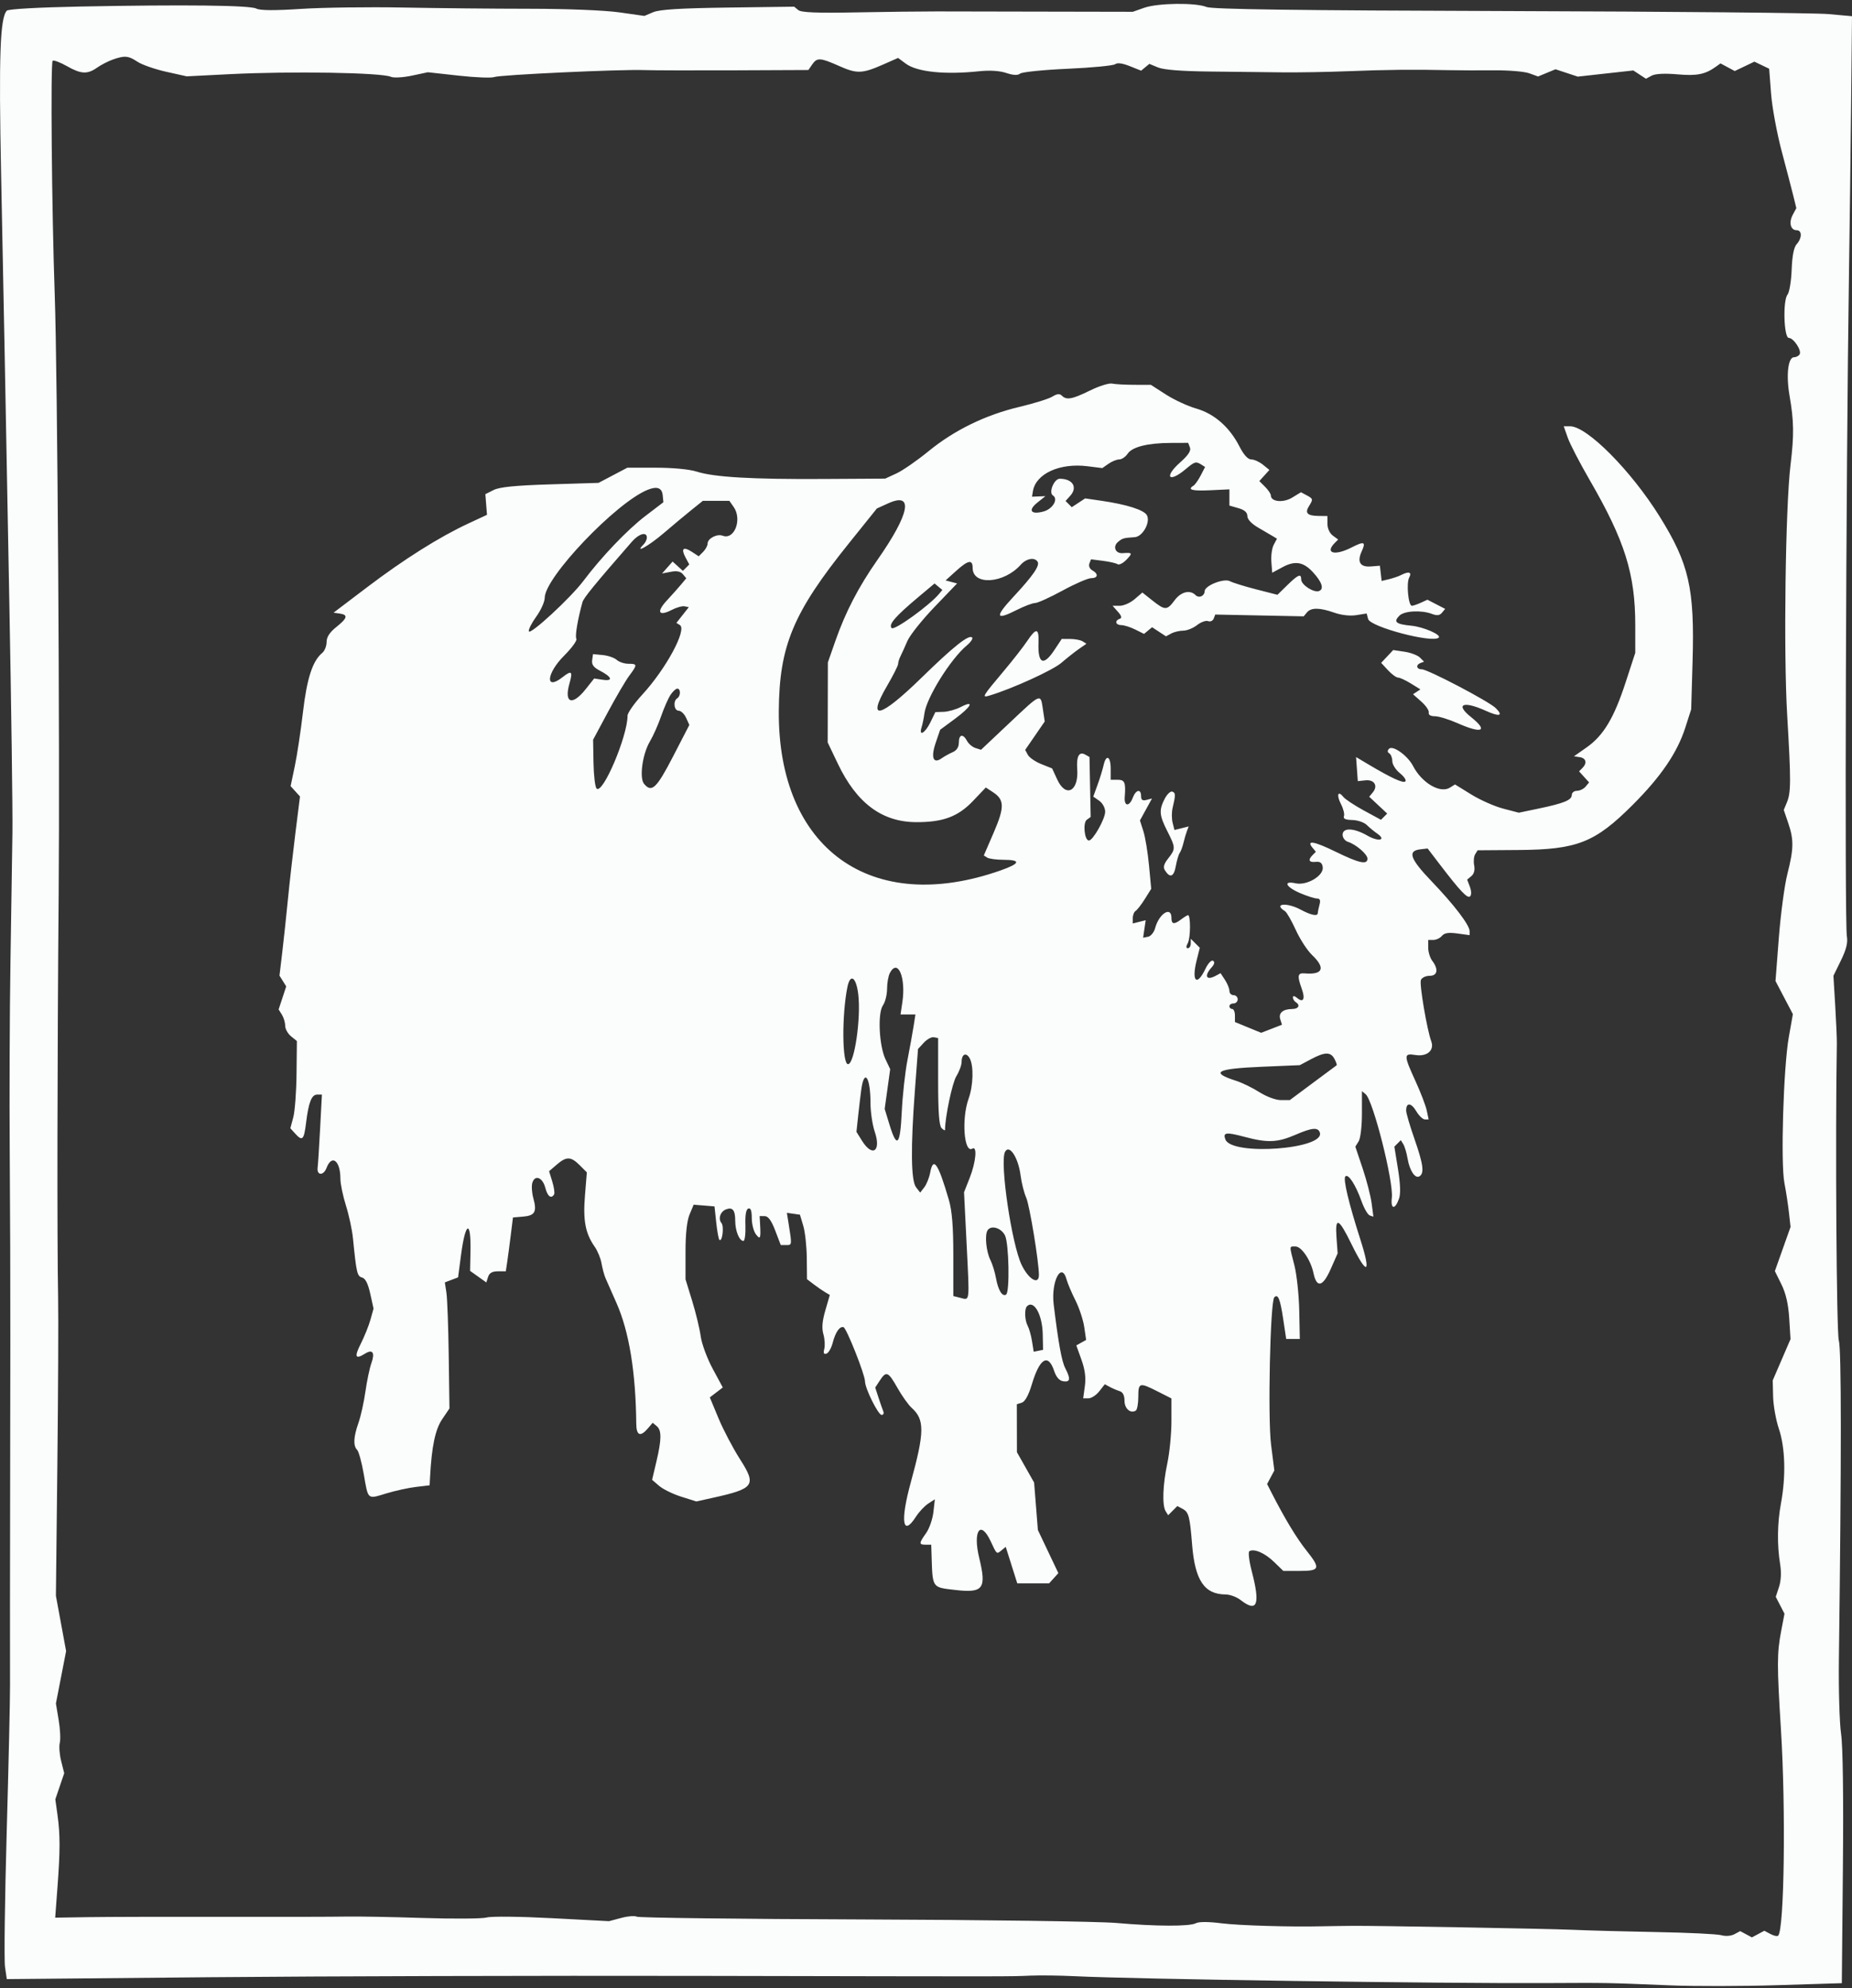 <svg width="300" height="322" viewBox="0 0 300 322" fill="none" xmlns="http://www.w3.org/2000/svg">
<rect x="0" y="0" width="300" height="322" fill="#333333" stroke="none"/>
<path fill-rule="evenodd" clip-rule="evenodd" d="M13.011 1.059C6.225 1.191 1.346 1.466 1.101 1.73C0.007 2.911 -0.209 9.094 0.179 28.155C0.398 38.957 0.652 51.719 0.741 56.516C0.83 61.312 1.172 79.525 1.501 96.99C1.83 114.454 2.06 131.46 2.014 134.781C1.968 138.102 1.823 147.561 1.694 155.801C1.564 164.041 1.512 177.928 1.577 186.66C1.643 195.392 1.687 209.077 1.675 217.072C1.613 259.047 1.604 269.508 1.625 272.975C1.638 275.066 1.395 285.733 1.086 296.679C0.777 307.625 0.654 317.466 0.813 318.55L1.101 320.519L34.047 320.213C52.167 320.045 87.822 319.949 113.281 320C166.259 320.105 163.137 320.108 166.949 319.956C168.548 319.892 171.768 319.934 174.104 320.05C183.857 320.531 233.299 321.249 250.581 321.161C260.515 321.11 260.021 321.1 270.483 321.531C274.418 321.693 282.299 321.68 287.995 321.502L298.352 321.179L298.525 302.556C298.634 290.953 298.523 282.752 298.232 280.802C297.975 279.08 297.815 273.646 297.878 268.727C298.297 235.824 298.291 218.503 297.861 217.072C297.491 215.84 297.283 184.248 297.545 168.994C297.558 168.256 297.438 165.487 297.28 162.842L296.991 158.03L298.205 155.549C299.075 153.771 299.348 152.663 299.169 151.639C298.785 149.452 299.018 76.877 299.513 44.217C299.618 37.329 299.77 25.153 299.852 17.159L300 2.624L296.199 2.281C294.108 2.092 270.863 1.872 244.543 1.793C209.595 1.687 196.35 1.508 195.431 1.129C193.667 0.404 187.55 0.484 185.346 1.261L183.505 1.91L169.748 1.884C162.182 1.87 154.08 1.854 151.743 1.849C149.406 1.845 143.549 1.915 138.728 2.006C132.276 2.129 129.787 2.028 129.303 1.627L128.646 1.081L117.945 1.224C110.228 1.328 106.845 1.536 105.814 1.973L104.385 2.578L100.314 2.002C97.951 1.668 91.892 1.424 85.867 1.42C80.159 1.417 70.909 1.327 65.31 1.22C59.711 1.113 52.265 1.213 48.763 1.441C44.427 1.723 42.114 1.706 41.514 1.388C40.502 0.853 29.893 0.731 13.011 1.059ZM18.244 9.655C17.506 9.917 16.369 10.505 15.716 10.962C14.141 12.063 13.127 12.01 10.824 10.701C9.768 10.101 8.736 9.714 8.531 9.84C8.171 10.062 8.384 34.102 8.867 47.794C9.31 60.335 9.708 121.046 9.503 144.844C9.279 170.999 9.237 201.138 9.414 210.139C9.476 213.337 9.421 225.513 9.292 237.197L9.056 258.44L9.882 262.921L10.708 267.402L9.882 271.642L9.057 275.882L9.504 278.566C9.75 280.042 9.831 281.703 9.685 282.257C9.538 282.812 9.64 284.145 9.91 285.219L10.402 287.174L9.681 289.289L8.961 291.404L9.312 293.93C9.758 297.133 9.755 299.719 9.302 305.748L8.94 310.569L14.263 310.485C17.191 310.439 27.032 310.415 36.133 310.433C45.235 310.45 54.191 310.432 56.035 310.393C57.88 310.354 63.477 310.454 68.472 310.617C73.468 310.779 78.141 310.745 78.858 310.539C79.583 310.331 84.264 310.381 89.408 310.653L98.654 311.14L100.632 310.611C101.72 310.32 102.848 310.229 103.138 310.409C103.428 310.589 119.866 310.791 139.668 310.857C159.469 310.924 177.984 311.18 180.813 311.427C187.284 311.991 192.715 312.008 193.725 311.468C194.206 311.211 195.772 311.215 197.832 311.479C200.631 311.838 209.093 312.091 214.132 311.965C214.87 311.947 216.077 311.927 216.815 311.921C217.553 311.915 218.559 311.904 219.051 311.896C222.183 311.848 250.751 312.356 254.606 312.529C257.189 312.645 263.428 312.814 268.47 312.905C273.513 312.996 278.173 313.223 278.827 313.41C279.524 313.609 280.401 313.543 280.951 313.249L281.887 312.748L282.838 313.256L283.788 313.765L284.794 313.226L285.8 312.688L286.789 313.217C287.333 313.508 287.897 313.627 288.042 313.481C289.03 312.493 289.295 293.042 288.495 280.204C287.834 269.597 287.837 267.754 288.528 264.14L289.063 261.342L288.356 259.976L287.65 258.609L288.175 257.018C288.504 256.021 288.574 254.654 288.363 253.356C287.85 250.205 287.897 246.677 288.495 243.458C289.31 239.079 289.182 234.452 288.164 231.429C287.68 229.993 287.257 227.635 287.222 226.188L287.16 223.556L288.601 220.216L290.041 216.877L289.832 213.508C289.688 211.201 289.289 209.465 288.564 207.997L287.506 205.855L288.775 202.281L290.046 198.706L289.786 196.373C289.643 195.089 289.312 192.932 289.05 191.579C288.425 188.352 288.893 172.876 289.764 167.961L290.423 164.245L289.733 162.93C289.354 162.207 288.72 160.999 288.325 160.246L287.608 158.876L288.15 151.86C288.448 148.001 289.073 143.347 289.538 141.517C290.571 137.456 290.594 136.002 289.666 133.279L288.948 131.171L289.457 129.942C290.124 128.331 290.13 126.466 289.498 115.774C288.901 105.651 289.216 82.096 290.041 75.299C290.631 70.43 290.6 68.225 289.88 64.066C289.307 60.753 289.643 57.857 290.602 57.857C290.945 57.857 291.356 57.647 291.515 57.39C291.89 56.782 290.541 54.727 289.766 54.727C288.961 54.727 288.777 48.654 289.553 47.719C289.852 47.358 290.155 45.54 290.226 43.679C290.313 41.417 290.583 40.043 291.041 39.537C291.923 38.562 291.923 37.285 291.042 37.285C290.046 37.285 289.729 36.05 290.401 34.795L290.982 33.707L290.517 31.806C290.261 30.761 289.408 27.49 288.622 24.538C287.837 21.587 287.056 17.363 286.889 15.152L286.583 11.131L285.386 10.558L284.189 9.986L282.598 10.745L281.007 11.504L279.853 10.886L278.698 10.268L277.945 10.808C276.202 12.055 274.878 12.317 271.717 12.04C269.657 11.859 268.141 11.937 267.55 12.253L266.621 12.75L265.599 12.081L264.577 11.411L260.079 11.91L255.581 12.409L253.775 11.813L251.969 11.217L250.558 11.802L249.148 12.386L247.712 11.867C246.923 11.582 244.378 11.367 242.056 11.389C239.735 11.412 236.426 11.4 234.704 11.363C229.001 11.239 224.487 11.285 218.38 11.532C215.06 11.665 210.23 11.749 207.647 11.717C205.064 11.685 199.812 11.626 195.975 11.585C191.412 11.536 188.512 11.308 187.589 10.926L186.179 10.342L185.513 10.894L184.848 11.446L183.007 10.71C181.823 10.236 180.982 10.123 180.654 10.393C180.372 10.625 176.922 10.959 172.986 11.135C169.051 11.311 165.573 11.662 165.257 11.914C164.861 12.231 164.158 12.2 162.987 11.813C161.916 11.46 160.314 11.358 158.641 11.536C153.103 12.128 148.556 11.661 146.735 10.315L145.474 9.382L143.13 10.418C139.681 11.942 138.829 11.976 135.965 10.704C132.855 9.322 132.355 9.293 131.56 10.447L130.947 11.338L118.871 11.39C112.23 11.418 105.689 11.4 104.336 11.349C100.539 11.207 80.958 12.117 80.053 12.478C79.612 12.654 77.014 12.551 74.28 12.249L69.31 11.7L66.72 12.25C65.283 12.555 63.772 12.639 63.325 12.44C61.777 11.749 47.151 11.509 37.215 12.011L30.247 12.363L26.929 11.624C25.104 11.218 23.007 10.487 22.269 10C20.774 9.014 20.194 8.964 18.244 9.655ZM176.564 63.246C173.662 64.67 172.763 64.834 172.006 64.077C171.652 63.723 171.225 63.767 170.463 64.236C169.883 64.593 167.497 65.336 165.16 65.889C159.652 67.191 154.586 69.66 150.401 73.083C148.556 74.591 146.224 76.205 145.219 76.669L143.391 77.513L133.367 77.571C121.823 77.638 115.679 77.281 112.866 76.381C111.682 76.001 109.022 75.746 106.254 75.746H101.623L99.29 76.974L96.957 78.201L89.13 78.444C83.462 78.619 80.934 78.871 79.962 79.358L78.621 80.03L78.753 81.704L78.886 83.377L75.846 84.791C71.163 86.97 65.448 90.569 59.472 95.1L54.03 99.226L55.033 99.369C56.427 99.568 56.289 100.104 54.47 101.555C53.395 102.413 52.905 103.172 52.905 103.979C52.905 104.625 52.588 105.417 52.201 105.738C50.633 107.039 49.718 109.851 49.076 115.341C48.719 118.389 48.123 122.33 47.751 124.098L47.075 127.314L47.835 128.153L48.595 128.993L47.853 134.906C47.445 138.158 46.895 143.032 46.63 145.738C46.366 148.444 45.952 152.31 45.711 154.33L45.273 158.003L45.819 158.877L46.364 159.75L45.749 161.615L45.134 163.479L45.665 164.33C45.957 164.798 46.196 165.604 46.196 166.121C46.196 166.639 46.623 167.407 47.144 167.829L48.091 168.596L48.035 173.901C48.005 176.818 47.767 179.997 47.506 180.964L47.033 182.723L47.802 183.573C48.983 184.878 49.237 184.632 49.578 181.852C49.991 178.494 50.477 177.268 51.396 177.268H52.146L51.856 182.747C51.696 185.76 51.515 188.606 51.453 189.071C51.277 190.384 52.399 190.45 52.891 189.156C53.753 186.888 55.141 187.967 55.141 190.905C55.141 191.724 55.543 193.67 56.034 195.229C56.526 196.788 57.038 199.171 57.173 200.524C57.737 206.185 57.854 206.689 58.653 206.898C59.188 207.037 59.614 207.881 59.976 209.516L60.51 211.928L60.011 213.717C59.737 214.701 59.028 216.462 58.437 217.631C57.354 219.771 57.553 220.211 59.152 219.213C60.368 218.453 60.771 219.076 60.159 220.772C59.873 221.566 59.439 223.628 59.195 225.356C58.951 227.083 58.442 229.372 58.064 230.443C57.26 232.722 57.19 234.148 57.851 234.808C58.111 235.069 58.593 236.832 58.923 238.727C59.661 242.976 59.462 242.808 62.599 241.856C64.031 241.421 66.192 240.949 67.399 240.808L69.594 240.551L69.664 239.209C69.925 234.276 70.505 231.505 71.621 229.855L72.806 228.104L72.688 219.569C72.624 214.875 72.455 210.281 72.315 209.36L72.058 207.687L73.13 207.279L74.202 206.872L74.683 203.227C75.401 197.791 76.318 197.479 76.211 202.707L76.147 205.82L77.463 206.757L78.779 207.694L79.066 206.792C79.265 206.163 79.741 205.891 80.643 205.891H81.934L82.153 204.437C82.273 203.638 82.534 201.676 82.732 200.077L83.093 197.17L84.731 197.033C86.656 196.873 87.002 196.255 86.395 194.057C86.15 193.169 86.079 192.036 86.236 191.539C86.661 190.201 87.898 190.687 88.332 192.363C88.697 193.769 89.28 194.211 89.756 193.442C89.883 193.237 89.753 192.306 89.466 191.374L88.946 189.679L90.181 188.617C91.757 187.261 92.474 187.279 93.905 188.71L95.061 189.866L94.754 193.658C94.427 197.688 94.827 199.766 96.352 201.94C96.812 202.596 97.303 203.803 97.444 204.623C97.585 205.443 97.876 206.517 98.09 207.009C98.305 207.501 99.104 209.312 99.866 211.034C101.911 215.656 102.985 222.216 103.068 230.6C103.086 232.492 103.732 232.751 104.932 231.349L105.728 230.42L106.374 230.956C107.195 231.638 107.182 233.102 106.319 236.75L105.632 239.657L106.771 240.639C107.397 241.18 109.009 241.968 110.353 242.392L112.797 243.163L115.387 242.59C122.222 241.078 122.586 240.568 119.866 236.316C118.732 234.543 117.168 231.566 116.392 229.702L114.98 226.311L116.031 225.507L117.082 224.704L115.446 221.67C114.545 220.002 113.67 217.631 113.502 216.401C113.334 215.171 112.712 212.594 112.12 210.675L111.045 207.186V202.723C111.045 199.801 111.272 197.714 111.704 196.68L112.364 195.102L114.052 195.241L115.741 195.381L116.019 197.97C116.172 199.393 116.399 200.661 116.524 200.786C116.99 201.252 117.326 198.627 116.87 198.078C116.294 197.383 116.681 196.216 117.605 195.861C118.666 195.454 119.095 195.975 119.095 197.673C119.095 199.34 119.754 200.971 120.428 200.971C120.651 200.971 120.795 199.835 120.747 198.447C120.689 196.764 120.846 195.857 121.219 195.726C121.604 195.591 121.778 196.071 121.778 197.271C121.778 198.228 122.074 199.402 122.435 199.879C123.149 200.824 123.252 200.606 123.131 198.4L123.052 196.946L123.868 196.951C124.44 196.955 124.954 197.66 125.58 199.299L126.474 201.642H127.369C128.304 201.642 128.302 201.664 127.738 198.137L127.464 196.42L128.522 196.571L129.58 196.722L130.117 198.511C130.413 199.495 130.67 201.846 130.689 203.734L130.723 207.168L131.793 207.982C132.381 208.431 133.213 209.006 133.641 209.261L134.42 209.724L133.699 212.204C133.189 213.96 133.095 215.092 133.379 216.082C133.6 216.851 133.665 217.918 133.525 218.453C133.344 219.147 133.445 219.369 133.877 219.225C134.21 219.114 134.662 218.333 134.88 217.488C135.33 215.744 136.027 214.74 136.645 214.946C137.136 215.11 140.113 222.62 140.119 223.712C140.126 224.863 142.25 229.147 142.815 229.147C143.092 229.147 143.215 228.895 143.088 228.588C142.961 228.28 142.613 227.283 142.315 226.372L141.774 224.715L142.52 223.576C143.562 221.987 143.873 222.119 145.384 224.786C146.116 226.078 147.142 227.518 147.665 227.988C149.803 229.907 149.78 231.898 147.528 240.104C145.798 246.403 146.206 249.009 148.389 245.608C148.881 244.841 149.767 243.898 150.359 243.511L151.435 242.81L151.201 244.882C151.072 246.022 150.538 247.557 150.013 248.294C148.835 249.949 148.828 250.167 149.954 250.167H150.848L150.904 251.956C151.069 257.225 150.952 257.054 154.667 257.49C159.286 258.033 159.835 257.314 158.62 252.311C157.556 247.924 158.825 246.073 160.473 249.608C161.478 251.763 161.442 251.734 162.237 251.074L162.913 250.513L163.107 251.122C163.214 251.458 163.635 252.788 164.043 254.08L164.785 256.428H167.362H169.941L170.69 255.6L171.44 254.771L169.781 251.279L168.123 247.787L167.818 243.946L167.513 240.104L166.121 237.644L164.729 235.184L164.721 231.301L164.713 227.418L165.523 227.161C166.046 226.995 166.622 225.943 167.144 224.2C168.415 219.957 169.788 219.128 170.757 222.018C171.101 223.044 171.595 223.604 172.241 223.699C173.375 223.867 173.457 223.319 172.559 221.583C171.979 220.46 171.437 217.478 170.683 211.257C170.232 207.542 171.963 204.214 172.776 207.232C172.941 207.847 173.583 209.357 174.202 210.587C174.821 211.817 175.465 213.763 175.633 214.913L175.938 217.002L175.143 217.447L174.348 217.892L175.177 220.197C175.755 221.803 175.924 223.103 175.735 224.483L175.463 226.463H176.317C176.786 226.463 177.574 225.95 178.067 225.323L178.964 224.182L179.777 224.619C180.224 224.86 180.942 225.165 181.372 225.299C181.884 225.457 182.155 225.993 182.155 226.849C182.155 228.132 183.125 228.982 183.984 228.451C184.208 228.313 184.391 227.306 184.391 226.213C184.391 223.903 184.575 223.852 187.536 225.353L189.758 226.479V230.161C189.758 232.186 189.459 235.252 189.094 236.973C188.346 240.505 188.234 243.819 188.829 244.76L189.229 245.392L189.972 244.65L190.714 243.907L191.572 244.366C192.56 244.895 192.737 245.564 193.107 250.167C193.573 255.952 195.086 258.2 198.531 258.227C199.24 258.232 200.323 258.63 200.938 259.111C203.652 261.234 204.184 259.901 202.778 254.507C202.342 252.835 202.163 251.357 202.381 251.222C203.14 250.753 204.893 251.515 206.382 252.96L207.88 254.415H210.521C213.817 254.415 213.951 254.029 211.657 251.149C210.019 249.091 208.153 246.008 205.992 241.788L205.252 240.342L205.839 239.243L206.427 238.145L205.898 233.981C205.344 229.624 205.758 210.761 206.422 210.097C207.021 209.498 207.369 210.35 207.861 213.618L208.346 216.848H209.45H210.554L210.458 212.226C210.406 209.684 210.053 206.397 209.675 204.922C208.831 201.628 208.818 201.866 209.846 201.866C210.828 201.866 212.323 204.075 212.769 206.189C213.287 208.642 214.277 208.414 215.544 205.551L216.681 202.984L216.495 200.402C216.25 196.991 216.848 197.244 218.885 201.414C221.465 206.695 222.169 206.377 220.363 200.748C218.47 194.842 217.538 190.931 217.929 190.525C218.402 190.032 219.584 191.843 220.548 194.538C220.964 195.702 221.568 196.742 221.89 196.849L222.475 197.044L222.186 194.871C222.028 193.675 221.369 191.124 220.722 189.201L219.546 185.703L220.081 184.846C220.383 184.363 220.616 182.399 220.616 180.35V176.711L221.215 177.208C222.431 178.217 225.761 191.379 225.459 193.976C225.237 195.87 225.975 195.964 226.625 194.125C226.901 193.343 226.844 191.719 226.455 189.323L225.867 185.703L226.391 185.179L226.915 184.655L227.322 185.313C227.545 185.675 227.853 186.711 228.006 187.616C228.341 189.602 229.237 190.938 229.94 190.503C230.749 190.003 230.548 188.523 229.114 184.424C228.383 182.333 227.782 180.282 227.778 179.866C227.768 178.52 228.586 178.559 229.404 179.943C229.842 180.686 230.476 181.293 230.811 181.293H231.421L231.112 179.839C230.942 179.04 230.121 176.899 229.287 175.081C227.367 170.89 227.364 170.55 229.26 170.857C231.156 171.165 232.386 170.112 231.846 168.644C231.149 166.747 229.904 159.401 230.165 158.721C230.309 158.345 230.937 158.037 231.56 158.037C232.864 158.037 233.056 156.991 232.007 155.604C231.646 155.126 231.35 154.17 231.35 153.479V152.223H232.19C232.651 152.223 233.274 151.928 233.574 151.566C233.973 151.086 234.646 150.982 236.089 151.18L238.058 151.45V150.807C238.058 149.823 235.569 146.557 231.904 142.734C228.398 139.077 227.948 137.798 230.078 137.551L231.258 137.414L233.205 139.962C236.554 144.346 237.725 145.58 238.142 145.163C238.373 144.931 238.355 144.284 238.099 143.609L237.66 142.453L238.345 141.884C238.779 141.525 238.944 140.888 238.797 140.152C238.669 139.511 238.742 138.7 238.96 138.348L239.355 137.707L245.974 137.66C255.507 137.591 258.366 136.46 264.495 130.331C269.069 125.757 271.696 121.894 273.005 117.818L273.949 114.879L274.174 107.138C274.518 95.284 273.616 91.32 268.835 83.642C264.212 76.22 257.082 69.038 254.335 69.038H253.304L253.959 70.894C254.319 71.914 255.909 74.983 257.492 77.714C263.197 87.554 264.892 92.943 264.892 101.242V105.727L263.326 110.527C261.442 116.297 259.743 119.127 257.01 121.046L254.965 122.482L255.903 122.625C256.941 122.783 257.128 123.583 256.316 124.394L255.79 124.921L256.602 125.818L257.413 126.714L256.849 127.393C256.539 127.767 255.907 128.072 255.446 128.072C254.984 128.072 254.606 128.379 254.606 128.755C254.606 129.577 253.326 130.097 249.17 130.964L246.03 131.619L243.5 130.959C242.109 130.597 239.783 129.568 238.332 128.672L235.693 127.043L234.869 127.558C233.285 128.547 230.314 126.801 228.888 124.042C228.028 122.381 225.623 120.651 225.015 121.258C224.711 121.563 224.723 121.809 225.05 122.011C225.317 122.176 225.536 122.745 225.536 123.274C225.536 123.804 226.089 124.68 226.766 125.22C227.443 125.761 227.841 126.36 227.651 126.551C227.31 126.895 225.352 125.992 221.595 123.755L219.666 122.608L219.806 124.557L219.946 126.507L221.183 126.377C222.626 126.226 223.259 127.267 222.373 128.335L221.793 129.034L223.252 130.397L224.71 131.76L224.205 132.264L223.699 132.768L220.928 131.263C219.404 130.435 217.907 129.443 217.602 129.06C216.717 127.945 216.459 128.755 217.226 130.239C217.612 130.984 217.826 131.858 217.703 132.181C217.546 132.594 217.946 132.778 219.048 132.802C219.911 132.82 220.968 133.182 221.399 133.605C221.829 134.029 222.584 134.651 223.075 134.988C224.654 136.072 223.303 136.368 221.504 135.333C219.295 134.061 217.486 134.001 217.486 135.198C217.486 135.674 217.872 136.185 218.344 136.335C219.657 136.751 221.511 138.348 221.511 139.062C221.511 140.095 220.172 139.804 216.374 137.947C212.874 136.235 211.541 136.005 212.615 137.299L213.154 137.95L212.637 138.467C211.834 139.27 212.022 139.7 213.124 139.583C213.851 139.506 214.167 139.74 214.266 140.432C214.465 141.808 211.711 143.456 209.884 143.055C207.785 142.594 208.249 143.632 210.591 144.636C211.718 145.119 212.949 145.514 213.327 145.514C213.819 145.514 213.937 145.798 213.743 146.521C213.594 147.074 213.47 147.678 213.467 147.862C213.456 148.443 212.39 148.23 210.661 147.303C208.434 146.11 206.176 146.342 208.149 147.561C208.426 147.732 209.213 149.103 209.899 150.607C210.584 152.111 211.766 153.932 212.526 154.655C214.762 156.78 214.317 157.898 211.336 157.643C210.194 157.544 210.104 158.018 210.863 160.118C211.467 161.787 211.131 162.465 210.117 161.624C209.692 161.271 209.436 161.237 209.436 161.534C209.436 161.795 209.637 162.134 209.883 162.286C210.673 162.774 210.361 163.404 209.324 163.41C207.811 163.421 207.064 164.061 207.385 165.072L207.666 165.958L205.979 166.611L204.293 167.264L202.168 166.393L200.044 165.52V164.462C200.044 163.88 199.843 163.404 199.597 163.404C199.351 163.404 199.149 163.202 199.149 162.957C199.149 162.711 199.451 162.509 199.82 162.509C200.189 162.509 200.491 162.207 200.491 161.838C200.491 161.469 200.189 161.168 199.82 161.168C199.451 161.168 199.149 160.859 199.149 160.481C199.149 160.103 198.827 159.302 198.433 158.701L197.716 157.607L196.897 158.046C195.381 158.857 195.016 158.05 196.271 156.663C196.731 156.155 196.809 155.789 196.499 155.598C196.236 155.435 195.692 156.009 195.269 156.895C193.869 159.832 192.975 158.968 193.844 155.517L194.353 153.496L193.621 152.764L192.888 152.031V152.798C192.888 153.22 192.68 153.565 192.425 153.565C192.109 153.565 192.106 153.295 192.418 152.713C192.864 151.879 192.883 148.191 192.441 148.214C192.318 148.221 191.826 148.522 191.349 148.883C190.175 149.771 189.758 149.709 189.758 148.645C189.758 146.696 187.749 147.953 187.123 150.294C186.938 150.986 186.422 151.622 185.978 151.708L185.171 151.863L185.379 150.448L185.586 149.032L184.541 149.294L183.496 149.557V148.68C183.496 148.198 183.706 147.674 183.962 147.516C184.218 147.358 184.889 146.49 185.454 145.589L186.481 143.949L186.124 140.148C185.927 138.057 185.517 135.565 185.211 134.611L184.656 132.876L185.632 131.095L186.607 129.315L185.723 129.547C185.07 129.717 184.838 129.554 184.838 128.925C184.838 127.706 183.998 127.872 183.496 129.191C182.927 130.688 182.074 130.615 182.193 129.079C182.378 126.712 182.201 126.284 181.036 126.284H179.918V124.495C179.918 122.454 179.177 122.094 178.766 123.936C178.615 124.612 178.178 126.03 177.795 127.088L177.097 129.01L178.061 129.685C178.604 130.065 179.024 130.84 179.024 131.461C179.024 132.624 177.048 136.123 176.391 136.123C175.668 136.123 175.377 133.254 176.05 132.762L176.675 132.305L176.579 127.451L176.483 122.597L175.771 122.199C174.802 121.657 174.347 122.501 174.496 124.563C174.756 128.165 172.651 129.262 171.261 126.249L170.431 124.449L168.677 123.747C167.712 123.361 166.73 122.686 166.495 122.246L166.067 121.446L167.65 119.145L169.233 116.844L168.934 114.855C168.545 112.259 168.704 112.193 163.452 117.148L158.913 121.429L158.011 121.143C157.515 120.985 156.901 120.467 156.646 119.992C155.998 118.781 155.321 118.916 155.321 120.257C155.321 121.001 154.977 121.534 154.314 121.821C153.761 122.06 152.962 122.504 152.538 122.806C151.175 123.78 150.754 122.696 151.567 120.31L152.29 118.188L154.699 116.408C157.362 114.441 157.925 113.317 155.661 114.487C154.863 114.9 153.606 115.257 152.865 115.282L151.519 115.326L150.7 117.004C149.84 118.763 148.792 119.334 149.287 117.774C149.445 117.275 149.649 116.283 149.739 115.569C150.063 113.013 153.985 106.714 156.62 104.521C157.258 103.99 157.641 103.414 157.471 103.243C156.952 102.719 154.441 104.715 149.283 109.751C142.533 116.341 140.311 116.868 143.693 111.078C144.677 109.393 145.482 107.795 145.482 107.528C145.482 107.26 145.658 106.691 145.874 106.264C146.09 105.837 146.591 104.73 146.988 103.804C147.385 102.879 149.358 100.404 151.373 98.305L155.036 94.489L154.104 94.245L153.172 94.001L154.86 92.477C156.835 90.692 157.557 90.559 157.557 91.981C157.557 94.862 162.616 94.525 165.341 91.463C166.248 90.443 167.602 90.201 168.079 90.972C168.47 91.605 167.346 93.231 164.118 96.701C161.115 99.93 161.268 100.524 164.662 98.804C165.904 98.175 167.257 97.661 167.671 97.661C168.085 97.661 170.085 96.755 172.115 95.648C174.146 94.541 176.229 93.636 176.745 93.636C177.866 93.636 177.973 92.949 176.943 92.371C176.519 92.135 176.315 91.663 176.466 91.27L176.73 90.582L178.659 90.828C179.721 90.963 180.791 91.209 181.036 91.374C181.282 91.54 181.929 91.212 182.474 90.643C183.506 89.567 183.447 89.463 181.876 89.585C180.672 89.68 180.197 88.519 181.124 87.749C181.83 87.163 181.978 87.121 183.82 86.995C185.1 86.907 186.39 84.578 185.786 83.449C185.326 82.59 182.523 81.698 178.409 81.1L175.782 80.718L174.697 81.429L173.611 82.141L173.108 81.637L172.605 81.134L173.355 80.306C174.612 78.916 173.769 77.535 171.663 77.535C170.748 77.535 169.827 79.786 170.557 80.237C171.481 80.809 170.54 82.425 169.044 82.835C166.983 83.399 166.464 82.651 168.044 81.391L169.345 80.354L168.259 80.398L167.172 80.442L167.319 79.548C167.785 76.716 171.656 74.946 176.156 75.508L178.56 75.809L179.562 75.107C180.114 74.721 180.898 74.405 181.305 74.405C181.712 74.405 182.321 73.992 182.659 73.487C183.404 72.372 185.899 71.746 189.66 71.732L192.469 71.721L192.757 72.473C192.959 72.999 192.487 73.719 191.178 74.882C188.483 77.273 189.32 78.288 192.075 75.97C193.534 74.742 193.725 74.688 194.607 75.247L195.209 75.628L194.499 77C194.108 77.755 193.586 78.498 193.338 78.652C192.272 79.31 193.088 79.538 196.018 79.399L199.149 79.251V80.564V81.878L200.602 82.295C201.593 82.579 202.055 82.985 202.055 83.574C202.056 84.109 202.736 84.828 203.845 85.47C204.829 86.038 205.909 86.67 206.244 86.873L206.854 87.243L206.331 88.221C206.043 88.758 205.869 89.998 205.945 90.976L206.081 92.755L207.768 91.847C209.779 90.766 211.131 90.992 212.675 92.666C214.142 94.255 214.514 95.391 213.673 95.714C212.825 96.04 210.777 94.721 210.777 93.849C210.777 92.845 210.296 93.04 208.537 94.758L206.929 96.328L203.496 95.45C201.607 94.967 199.687 94.371 199.229 94.125C198.269 93.612 195.164 94.833 195.139 95.734C195.117 96.544 194.215 96.93 193.654 96.37C192.758 95.473 191.292 95.839 190.275 97.213C189.048 98.874 188.728 98.878 186.684 97.259L185.047 95.962L183.799 97.035C183.113 97.625 182.029 98.108 181.389 98.108H180.227L181.079 99.068C181.692 99.758 181.774 100.083 181.372 100.223C180.518 100.522 180.706 101.239 181.638 101.239C182.093 101.239 183.107 101.559 183.891 101.951L185.318 102.662L185.97 102.121L186.622 101.58L187.747 102.317L188.872 103.054L189.732 102.594C190.206 102.34 191.082 102.133 191.68 102.133C192.278 102.133 193.28 101.73 193.906 101.237C194.533 100.745 195.338 100.455 195.698 100.592C196.057 100.73 196.464 100.547 196.603 100.186L196.855 99.528L204.018 99.673L211.182 99.817L211.705 99.186C212.378 98.375 213.765 98.387 216.137 99.223C217.285 99.629 218.692 99.786 219.707 99.624L221.382 99.356L221.614 100.243C221.952 101.537 232.104 104.212 233.058 103.258C233.513 102.803 230.563 101.522 228.632 101.337C226.112 101.094 225.668 100.723 226.682 99.71C227.472 98.92 230.236 98.771 231.957 99.425C232.773 99.736 233.206 99.684 233.583 99.23L234.097 98.611L232.661 97.869L231.226 97.126L230.149 97.617C229.557 97.887 228.906 98.108 228.705 98.108C228.134 98.108 227.782 94.453 228.266 93.549C228.748 92.648 228.225 92.479 226.96 93.127C226.546 93.339 225.667 93.641 225.007 93.799L223.807 94.085L223.665 92.854L223.523 91.623L222.057 91.739C220.32 91.875 219.795 91.012 220.574 89.301C221.294 87.721 220.993 87.612 218.889 88.685C216.183 90.065 214.553 89.591 216.232 87.913L216.767 87.378L215.896 86.739C215.39 86.367 215.026 85.572 215.026 84.836V83.573L213.594 83.558C211.784 83.538 211.337 83.094 212.024 81.993C212.737 80.853 212.722 80.781 211.654 80.209L210.742 79.721L209.306 80.593C207.848 81.478 205.858 81.27 205.858 80.233C205.858 79.98 205.439 79.352 204.927 78.841L203.996 77.91L204.811 77.009L205.627 76.108L204.575 75.257C203.996 74.788 203.146 74.405 202.685 74.405C202.137 74.405 201.473 73.671 200.761 72.28C199.165 69.162 196.694 67.002 193.757 66.16C192.39 65.768 190.183 64.745 188.853 63.888L186.433 62.33L183.735 62.323C182.251 62.32 180.634 62.23 180.142 62.123C179.65 62.016 178.04 62.521 176.564 63.246ZM104.888 79.335C99.77 81.418 88.242 93.518 88.238 96.811C88.237 97.451 87.62 98.824 86.868 99.862C86.115 100.901 85.575 101.975 85.665 102.248C85.878 102.885 92.444 96.819 94.497 94.087C97.441 90.173 101.605 85.81 104.534 83.573L107.461 81.337L107.352 80.223C107.232 78.994 106.434 78.707 104.888 79.335ZM143.875 81.517L142.044 82.348L137.445 88.073C128.473 99.237 126.236 104.593 126.155 115.103C125.981 137.482 141.14 148.37 162.141 140.947C165.268 139.842 165.422 139.255 162.588 139.247C161.42 139.243 160.217 139.082 159.915 138.891L159.365 138.542L160.963 134.847C162.738 130.74 162.72 129.522 160.865 128.307L159.69 127.537L157.595 129.734C155.184 132.262 152.75 133.166 148.408 133.149C142.866 133.127 138.769 130.071 135.719 123.683L134.077 120.246L134.091 113.761L134.105 107.276L135.323 103.795C136.953 99.136 139.071 95.049 142.097 90.729C147.379 83.186 148.068 79.615 143.875 81.517ZM112.039 82.567C111.044 83.366 108.993 85.077 107.483 86.368C105.09 88.414 102.642 89.785 104.247 88.179C104.542 87.884 104.784 87.381 104.784 87.061C104.784 86.073 103.503 86.418 102.376 87.71C96.343 94.627 94.544 96.826 94.352 97.519C93.563 100.38 93.118 103.052 93.364 103.45C93.522 103.706 92.635 104.933 91.391 106.176C88.484 109.083 88.259 111.924 91.114 109.679C92.594 108.515 92.814 108.703 92.254 110.657C91.327 113.888 92.687 114.375 94.885 111.599L96.244 109.884L97.67 110.094C99.391 110.346 99.13 109.626 97.125 108.589C96.151 108.085 95.822 107.627 95.923 106.915L96.062 105.935L97.628 106.086C98.489 106.169 99.511 106.521 99.899 106.868C100.288 107.216 101.143 107.5 101.8 107.5C103.261 107.5 103.27 107.637 101.933 109.431C101.349 110.214 99.792 112.867 98.473 115.326L96.075 119.799L96.139 123.537C96.175 125.593 96.4 127.471 96.639 127.71C97.632 128.703 101.653 119.243 101.653 115.912C101.653 115.462 102.733 113.92 104.052 112.485C107.885 108.316 111.317 101.96 110.131 101.227L109.569 100.879L110.573 99.605L111.577 98.332L110.894 98.193C110.518 98.117 109.587 98.376 108.826 98.77C106.691 99.874 106.28 99.127 108 97.274C108.83 96.38 109.882 95.199 110.339 94.65L111.168 93.653L110.62 92.992C110.244 92.539 109.629 92.417 108.658 92.605L107.243 92.878L108.098 91.912L108.954 90.945L109.786 91.698L110.619 92.452L111.136 91.935L111.653 91.417L111.05 90.291C110.268 88.831 110.683 88.458 112.074 89.37L113.18 90.094L113.901 89.374C114.298 88.977 114.623 88.372 114.623 88.029C114.623 87.207 116.157 86.41 117.067 86.76C118.963 87.487 120.252 84.115 118.846 82.107L118.15 81.113H116H113.849L112.039 82.567ZM148.769 96.69C144.995 99.857 143.877 101.155 144.442 101.72C144.876 102.154 150.576 98.04 152.122 96.178L152.648 95.543L152.017 95.019L151.385 94.495L148.769 96.69ZM166.396 103.81C165.781 104.733 164.069 106.924 162.592 108.68C159.086 112.849 158.976 113.04 160.296 112.644C163.938 111.552 170.524 108.554 171.921 107.353C172.827 106.573 174.113 105.557 174.778 105.096L175.987 104.257L175.381 103.872C175.048 103.661 174.148 103.485 173.381 103.481L171.987 103.475L170.803 105.264C169.027 107.948 168.094 107.518 168.224 104.075C168.314 101.693 167.853 101.626 166.396 103.81ZM224.706 106.314L223.731 107.351L224.836 108.544C225.443 109.199 226.178 109.736 226.468 109.736C226.758 109.736 227.691 110.166 228.541 110.691L230.087 111.647L229.489 112.041L228.89 112.435L230.232 113.622C230.97 114.275 231.515 115.076 231.442 115.403C231.36 115.775 231.732 115.997 232.436 115.997C233.054 115.997 234.698 116.5 236.089 117.115C240.092 118.886 241.145 118.412 238.282 116.128C235.65 114.028 237.024 113.454 240.697 115.121C242.916 116.128 243.576 115.941 242.282 114.672C241.163 113.574 231.279 108.394 230.303 108.394C229.435 108.394 229.306 107.669 230.12 107.367L230.679 107.16L230.008 106.49C229.639 106.122 228.515 105.698 227.509 105.549L225.68 105.276L224.706 106.314ZM108.602 112.555C108.23 113.122 107.547 114.681 107.083 116.021C106.619 117.361 105.805 119.19 105.273 120.085C104.069 122.112 103.536 125.99 104.33 126.946C105.563 128.432 106.353 127.686 109.025 122.515L111.666 117.404L111.141 116.253C110.852 115.621 110.31 115.103 109.936 115.103C109.181 115.103 108.998 113.526 109.703 113.09C110.278 112.735 110.286 111.525 109.713 111.525C109.473 111.525 108.973 111.989 108.602 112.555ZM188.666 129.364C187.717 131.198 187.783 132.028 189.085 134.594C190.445 137.275 190.452 137.476 189.235 139.024C188.523 139.929 188.383 140.442 188.708 140.958C189.525 142.254 190.15 142.016 190.461 140.288C190.63 139.35 190.916 138.381 191.096 138.135C191.276 137.889 191.55 137.153 191.707 136.5C191.862 135.846 192.117 134.98 192.272 134.576L192.554 133.841L191.399 134.131L190.244 134.421L189.95 133.251C189.788 132.607 189.786 131.531 189.944 130.86C190.447 128.73 190.441 128.397 189.896 128.204C189.602 128.1 189.049 128.622 188.666 129.364ZM144.156 157.56C143.901 158.036 143.693 159.199 143.693 160.144C143.693 161.09 143.392 162.293 143.024 162.818C142.145 164.072 142.397 169.355 143.44 171.555L144.199 173.152L143.753 176.37L143.307 179.588L144.067 182.083C145.286 186.088 145.818 185.559 146.074 180.087C146.198 177.43 146.614 173.645 146.997 171.678C147.38 169.71 147.827 167.244 147.99 166.199L148.287 164.298H147.08H145.874L146.17 162.321C146.772 158.312 145.439 155.162 144.156 157.56ZM137.261 159.893C136.346 164.47 136.414 172.348 137.369 172.348C138.409 172.348 139.5 164.821 139.02 160.97C138.671 158.183 137.72 157.6 137.261 159.893ZM149.646 168.867L148.706 169.889L148.212 176.439C147.502 185.851 147.562 191.206 148.389 192.277L149.059 193.145L149.724 192.284C150.09 191.811 150.517 190.746 150.673 189.917C151.177 187.228 151.966 188.372 153.697 194.302C154.224 196.109 154.426 198.616 154.426 203.35V209.899L155.565 210.185C157.123 210.575 157.059 211.107 156.586 201.614L156.162 193.089L157.083 190.752C158.09 188.196 158.331 185.51 157.507 186.02C156.159 186.853 155.732 181.177 156.899 177.939C157.658 175.831 157.75 172.651 157.087 171.412C156.525 170.362 155.768 170.691 155.768 171.987C155.768 172.496 155.382 173.541 154.91 174.308C154.251 175.38 153.085 180.92 153.085 182.98C153.085 183.135 152.833 183.008 152.525 182.699C152.126 182.297 151.966 180.137 151.966 175.127V168.118L151.276 167.982C150.896 167.907 150.162 168.305 149.646 168.867ZM212.343 171.552L210.554 172.505L204.441 172.762C197.015 173.074 195.932 173.661 200.237 175.039C201.204 175.349 202.904 176.178 204.014 176.882C205.166 177.613 206.656 178.162 207.483 178.162H208.933L212.65 175.397C214.695 173.876 216.434 172.585 216.516 172.528C216.597 172.471 216.439 172.005 216.165 171.492C215.54 170.325 214.619 170.339 212.343 171.552ZM139.512 176.485C139.372 177.53 139.139 179.493 138.995 180.846L138.733 183.306L139.641 184.759C141.332 187.466 142.77 186.446 141.701 183.299C141.321 182.179 141.009 180.078 141.009 178.631C141.009 174.43 139.988 172.966 139.512 176.485ZM209.883 183.766C206.922 185.046 205.342 185.111 201.586 184.111C198.601 183.315 198.059 183.391 198.5 184.542C199.533 187.234 214.696 186.118 213.796 183.417C213.503 182.535 212.529 182.622 209.883 183.766ZM162.801 186.548C161.918 188.234 163.881 201.547 165.505 204.884C166.638 207.215 168.29 208.165 168.29 206.486C168.29 204.375 166.782 195.192 166.233 193.964C165.885 193.185 165.477 191.575 165.326 190.386C164.956 187.462 163.489 185.233 162.801 186.548ZM159.967 199.262C159.484 200.043 159.75 202.715 160.447 204.096C160.76 204.714 161.161 206.025 161.339 207.009C161.693 208.967 162.356 210.043 162.974 209.661C163.588 209.281 163.439 201.357 162.794 200.077C162.17 198.838 160.523 198.363 159.967 199.262ZM166.353 211.556C165.916 211.992 165.989 213.832 166.477 214.73C166.709 215.157 167.023 216.274 167.173 217.211L167.447 218.916L168.204 218.762L168.961 218.609L168.91 216.066C168.847 212.89 167.461 210.447 166.353 211.556Z" fill="#FBFDFD"/>
</svg>
